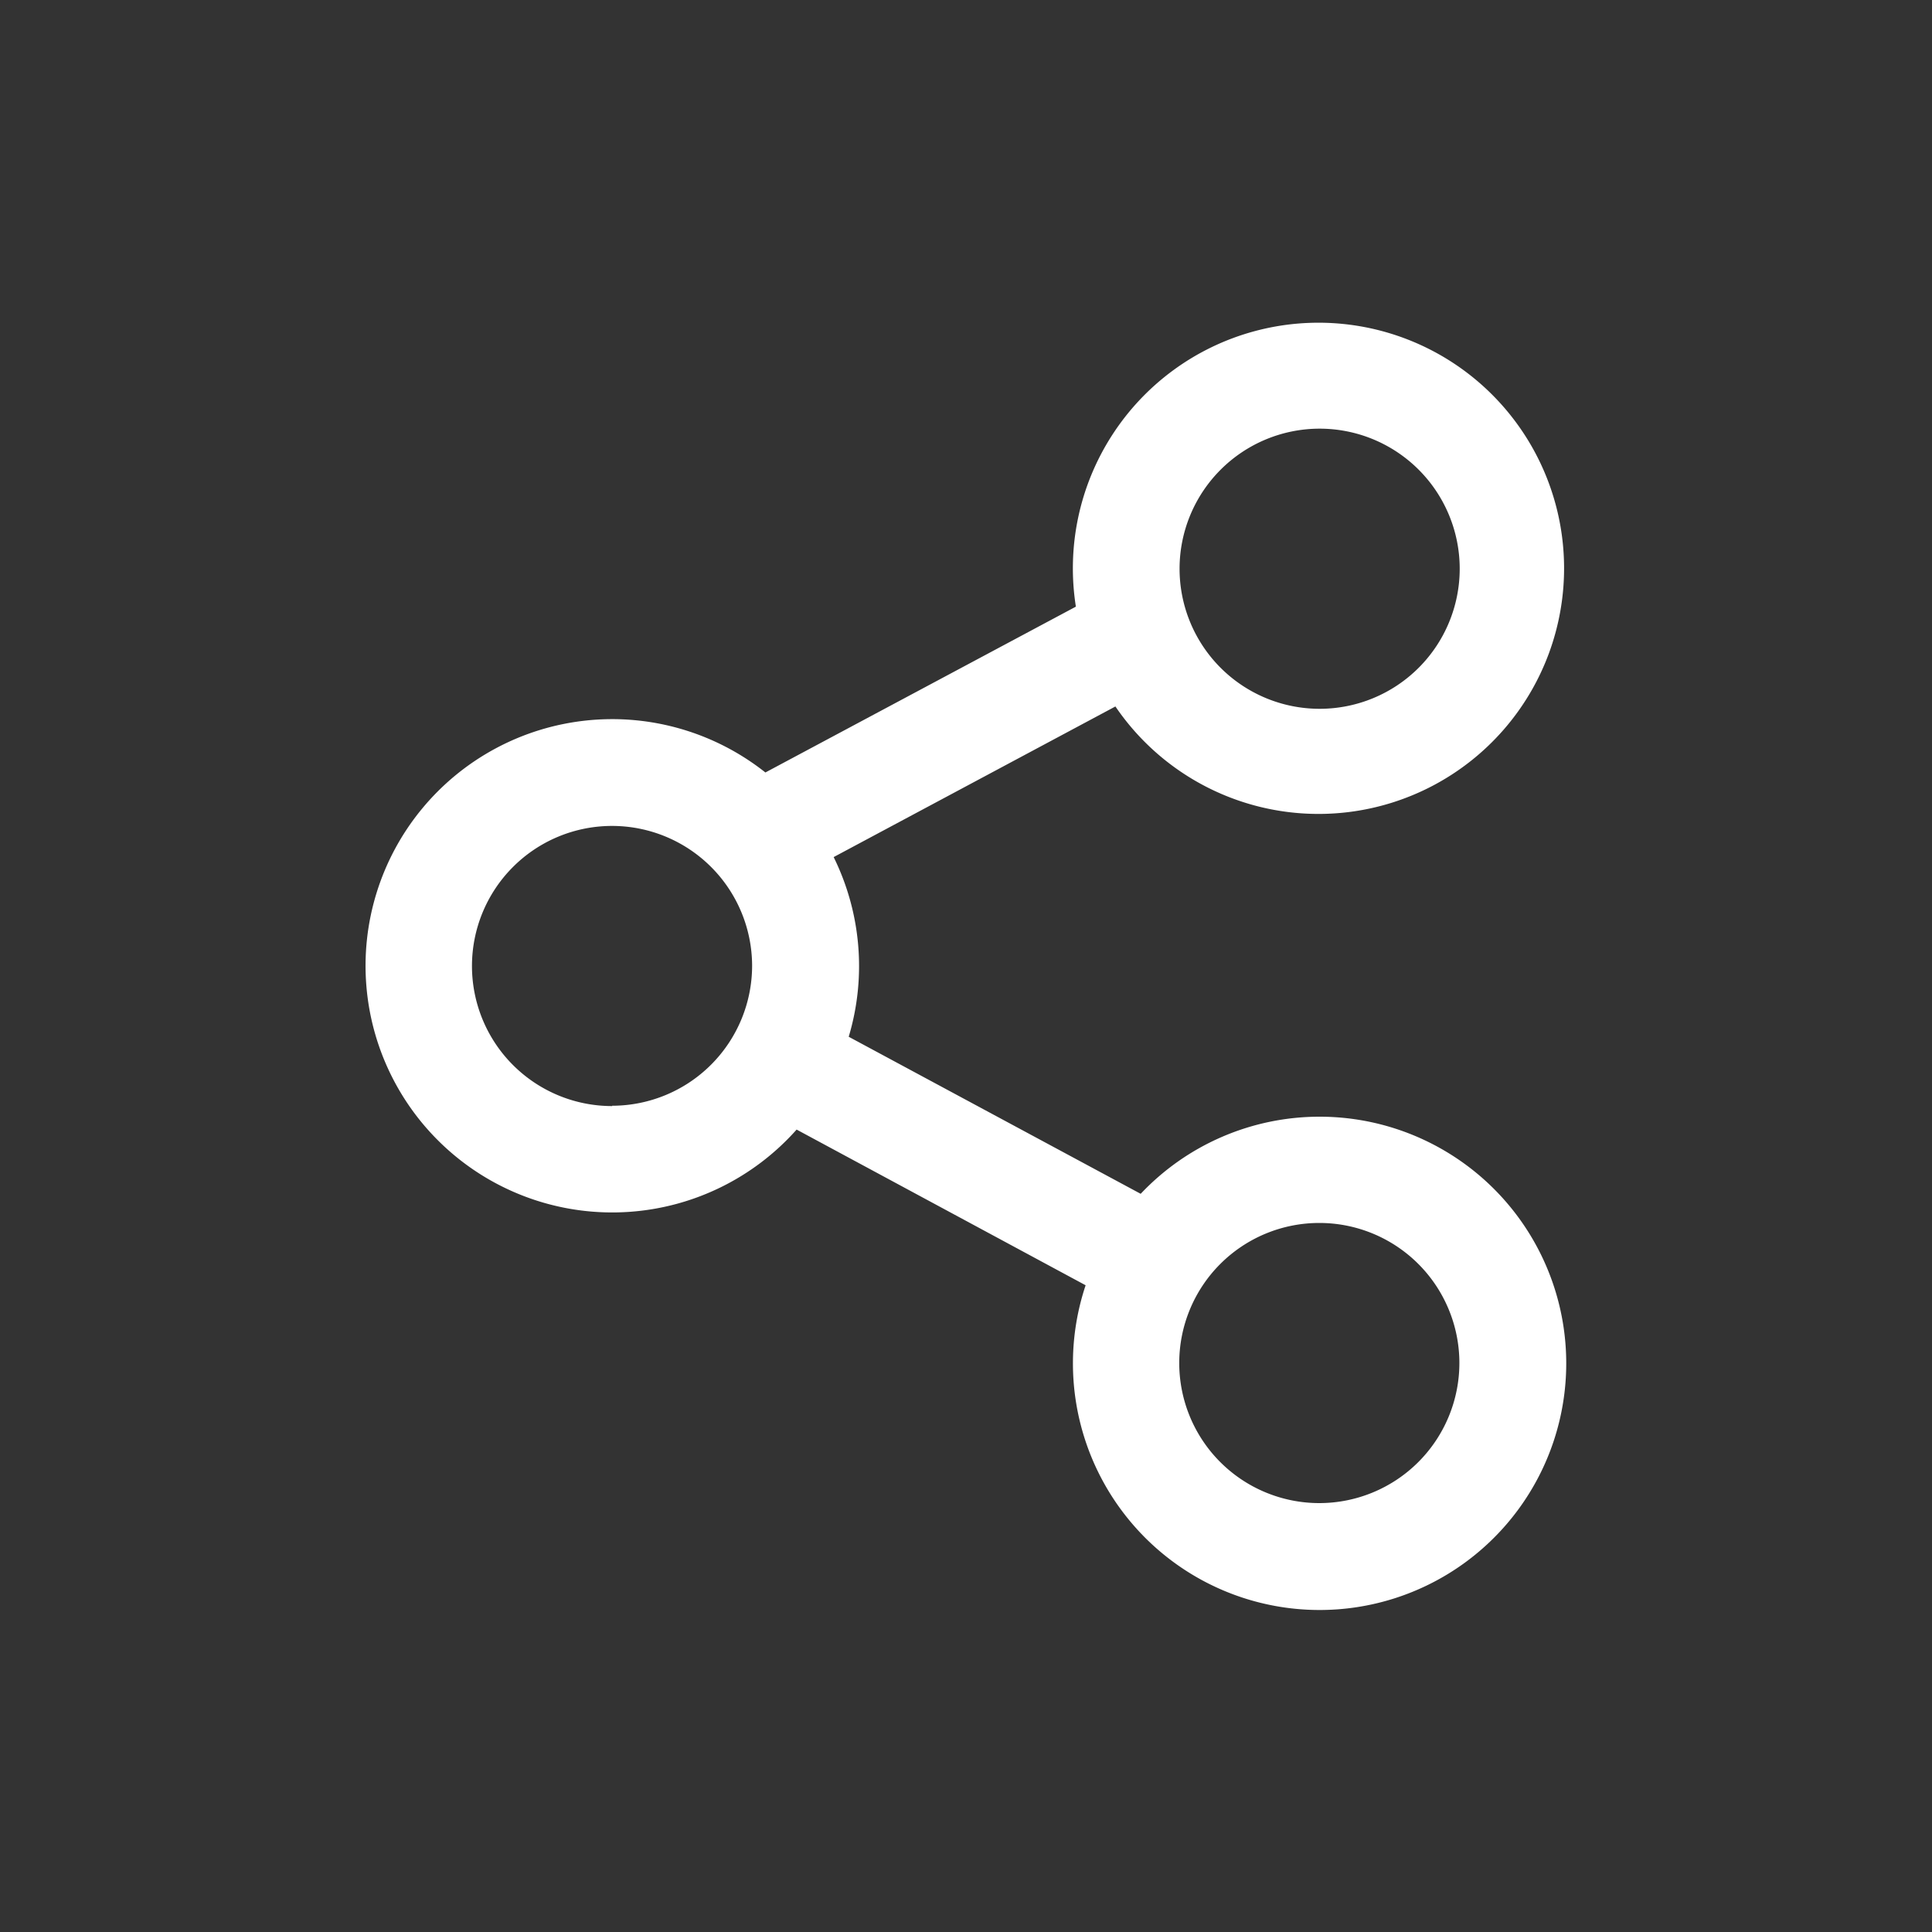 <svg xmlns="http://www.w3.org/2000/svg" width="24" height="24" viewBox="0 0 24 24">
    <rect x="0" y="0" width="24" height="24" fill="#333333" stroke="none"/>
    <path data-name="사각형 472838" style="fill:none" d="M0 0h24v24H0z"/>
    <path data-name="패스 1519585" d="M11.85 9.876a3.056 3.056 0 0 0-2.223.958L6 8.883a3.062 3.062 0 0 0-.187-2.232l3.5-1.871a3.051 3.051 0 1 0-.491-1.24L4.965 5.6a3.064 3.064 0 1 0 .388 4.436l3.59 1.934a3.064 3.064 0 1 0 2.907-2.094m0-8.547a1.74 1.74 0 1 1-1.74 1.74 1.741 1.741 0 0 1 1.74-1.74M3.064 9.744A1.74 1.74 0 1 1 4.8 8a1.741 1.741 0 0 1-1.74 1.74m8.786 4.936a1.74 1.74 0 1 1 1.74-1.74 1.741 1.741 0 0 1-1.74 1.74" transform="translate(4.543 3.996)" style="fill:#fff"/>
</svg>

